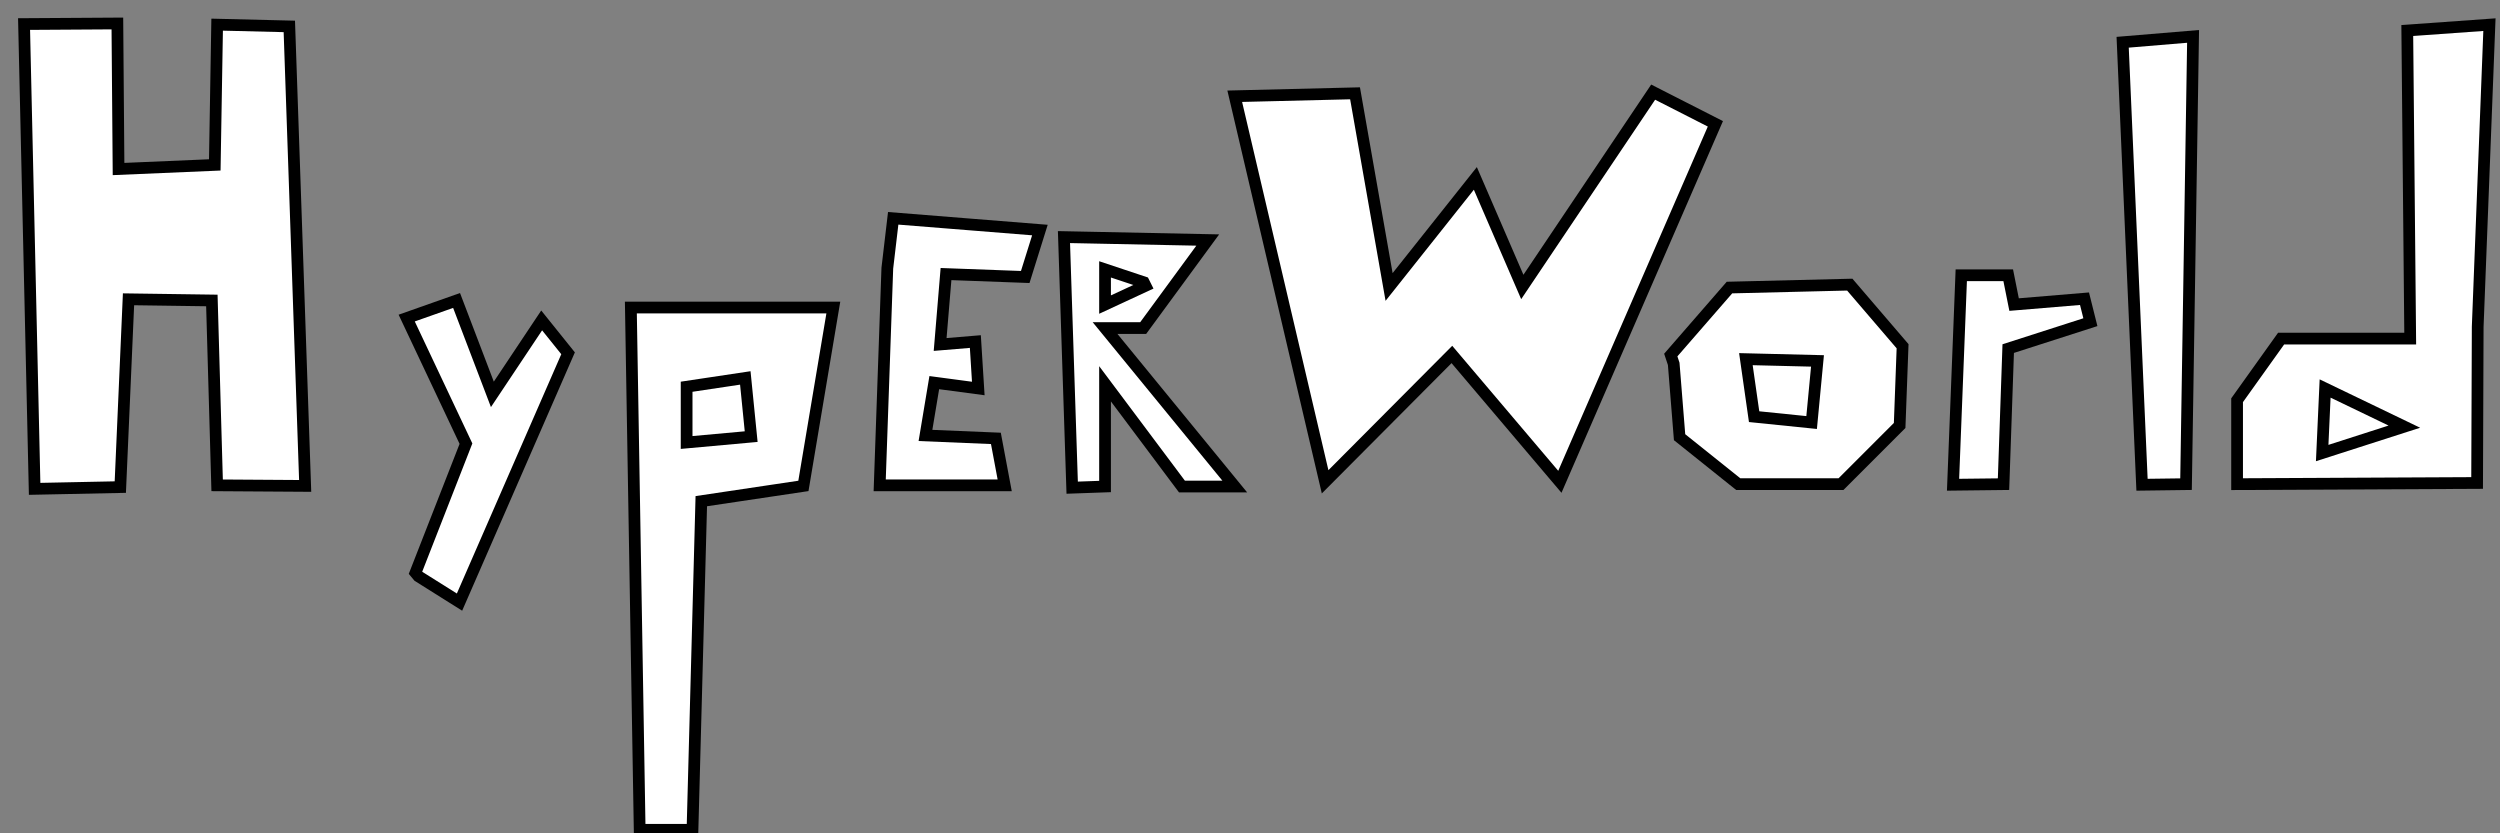 <svg version="1.1" width="213" height="71" viewBox="-1 -1 213 71" xmlns="http://www.w3.org/2000/svg" xmlns:xlink="http://www.w3.org/1999/xlink">
  <rect x="-1" y="-1" width="213" height="71" fill="#808080" stroke="none"/>
  <!-- Exported by Scratch - http://scratch.mit.edu/ -->
  <g id="ID0.009140300564467907" transform="matrix(1, 0, 0, 1, -164, -146)">
    <path id="ID0.22094288188964128" fill="#FFFFFF" stroke="#000000" stroke-width="1" stroke-linecap="round" d="M 256.600 155.250 L 248.650 155.300 L 249.550 194.900 L 256.850 194.750 L 257.550 178.750 L 264.650 178.850 L 265.100 194.600 L 272.600 194.650 L 271.250 155.500 L 265.100 155.350 L 264.900 167.300 L 256.700 167.650 L 256.600 155.250 Z " transform="matrix(1, 0, 0, 1, -83.6, -8.25)"/>
    <path id="ID0.4784581628628075" fill="#FFFFFF" stroke="#000000" stroke-width="1" stroke-linecap="round" d="M 306.250 219.750 L 301.750 219.750 L 301 175.250 L 318.250 175.250 L 315.700 190.450 L 307 191.750 L 306.250 219.750 Z " transform="matrix(1, 0, 0, 1, -84.25, -4.05)"/>
    <path id="ID0.36233857460319996" fill="#FFFFFF" stroke="#000000" stroke-width="1" stroke-linecap="round" d="M 305.750 182 L 305.750 186.750 L 311.250 186.250 L 310.750 181.250 L 305.750 182 Z " transform="matrix(1, 0, 0, 1, -84.25, -4.05)"/>
    <path id="ID0.20162828778848052" fill="#FFFFFF" stroke="#000000" stroke-width="1" stroke-linecap="round" d="M 339 171.500 L 337.750 175.500 L 331 175.250 L 330.500 181.250 L 333.500 181 L 333.750 185 L 330 184.500 L 329.250 189 L 335.250 189.250 L 336 193.250 L 325.350 193.250 L 326 174.750 L 326.500 170.500 L 339 171.500 Z " transform="matrix(1, 0, 0, 1, -87.4, -6.9)"/>
    <path id="ID0.8206952442415059" fill="#FFFFFF" stroke="#000000" stroke-width="1" stroke-linecap="round" d="M 347.500 192.250 L 344.700 192.350 L 344 171 L 356.250 171.250 L 350.750 178.750 L 347.500 178.750 L 358.550 192.250 L 354.050 192.250 L 347.500 183.500 L 347.500 192.250 Z " transform="matrix(1, 0, 0, 1, -90.35, -5.8)"/>
    <path id="ID0.6867356770671904" fill="#FFFFFF" stroke="#000000" stroke-width="1" stroke-linecap="round" d="M 350.950 175.150 L 350.800 174.850 L 347.500 173.750 L 347.500 176.750 L 350.950 175.150 Z " transform="matrix(1, 0, 0, 1, -90.35, -5.8)"/>
    <path id="ID0.38201803667470813" fill="#FFFFFF" stroke="#000000" stroke-width="1" stroke-linecap="round" d="M 282.250 196.200 L 286.550 185.200 L 281.500 174.500 L 285.750 173 L 288.800 181 L 293 174.700 L 295.250 177.500 L 286 198.700 L 282.500 196.500 Z " transform="matrix(1, 0, 0, 1, -83.85, -2.4)"/>
    <path id="ID0.9977840157225728" fill="#FFFFFF" stroke="#000000" stroke-width="1" stroke-linecap="round" d="M 306.450 189.100 L 317.250 178.250 L 326.450 189.100 L 339.700 158.600 L 334.400 155.900 L 323.250 172.500 L 319.250 163.250 L 311.900 172.500 L 309 156 L 298.750 156.250 L 306.450 189.100 Z " transform="matrix(1, 0, 0, 1, -30.55, -3.05)"/>
    <path id="ID0.6927947201766074" fill="#FFFFFF" stroke="#000000" stroke-width="1" stroke-linecap="round" d="M 344.500 179.500 L 349.500 173.750 L 359.750 173.500 L 364.250 178.750 L 364 185.500 L 359 190.500 L 350.250 190.500 L 345.250 186.500 L 344.750 180.250 Z " transform="matrix(1, 0, 0, 1, -39.15, -4.25)"/>
    <path id="ID0.9116705036722124" fill="#FFFFFF" stroke="#000000" stroke-width="1" stroke-linecap="round" d="M 350.900 179.850 L 357 180 L 356.500 185.250 L 351.600 184.750 L 350.900 179.850 Z " transform="matrix(1, 0, 0, 1, -39.15, -4.25)"/>
    <path id="ID0.45229941653087735" fill="#FFFFFF" stroke="#000000" stroke-width="1" stroke-linecap="round" d="M 368.250 173.750 L 364.250 173.750 L 363.550 191.600 L 367.850 191.550 L 368.250 180 L 375.250 177.750 L 374.750 175.750 L 368.750 176.250 L 368.250 173.750 Z " transform="matrix(1, 0, 0, 1, -34.15, -5.3)"/>
    <path id="ID0.7861217902973294" fill="#FFFFFF" stroke="#000000" stroke-width="1" stroke-linecap="round" d="M 382.400 191.700 L 380.750 154 L 386.750 153.500 L 386.150 191.650 L 382.400 191.700 Z " transform="matrix(1, 0, 0, 1, -36.9, -5.4)"/>
    <path id="ID0.6203547702170908" fill="#FFFFFF" stroke="#000000" stroke-width="1" stroke-linecap="round" d="M 393.750 191.650 L 393.750 184.500 L 397.500 179.250 L 408.500 179.250 L 408.250 153 L 415.250 152.500 L 414.250 178.250 L 414.200 191.550 L 393.750 191.650 Z " transform="matrix(1, 0, 0, 1, -40.15, -5.4)"/>
    <path id="ID0.22652089083567262" fill="#FFFFFF" stroke="#000000" stroke-width="1" stroke-linecap="round" d="M 408 186.750 L 401.250 183.500 L 401 189 L 408 186.750 Z " transform="matrix(1, 0, 0, 1, -40.15, -5.4)"/>
  </g>
</svg>